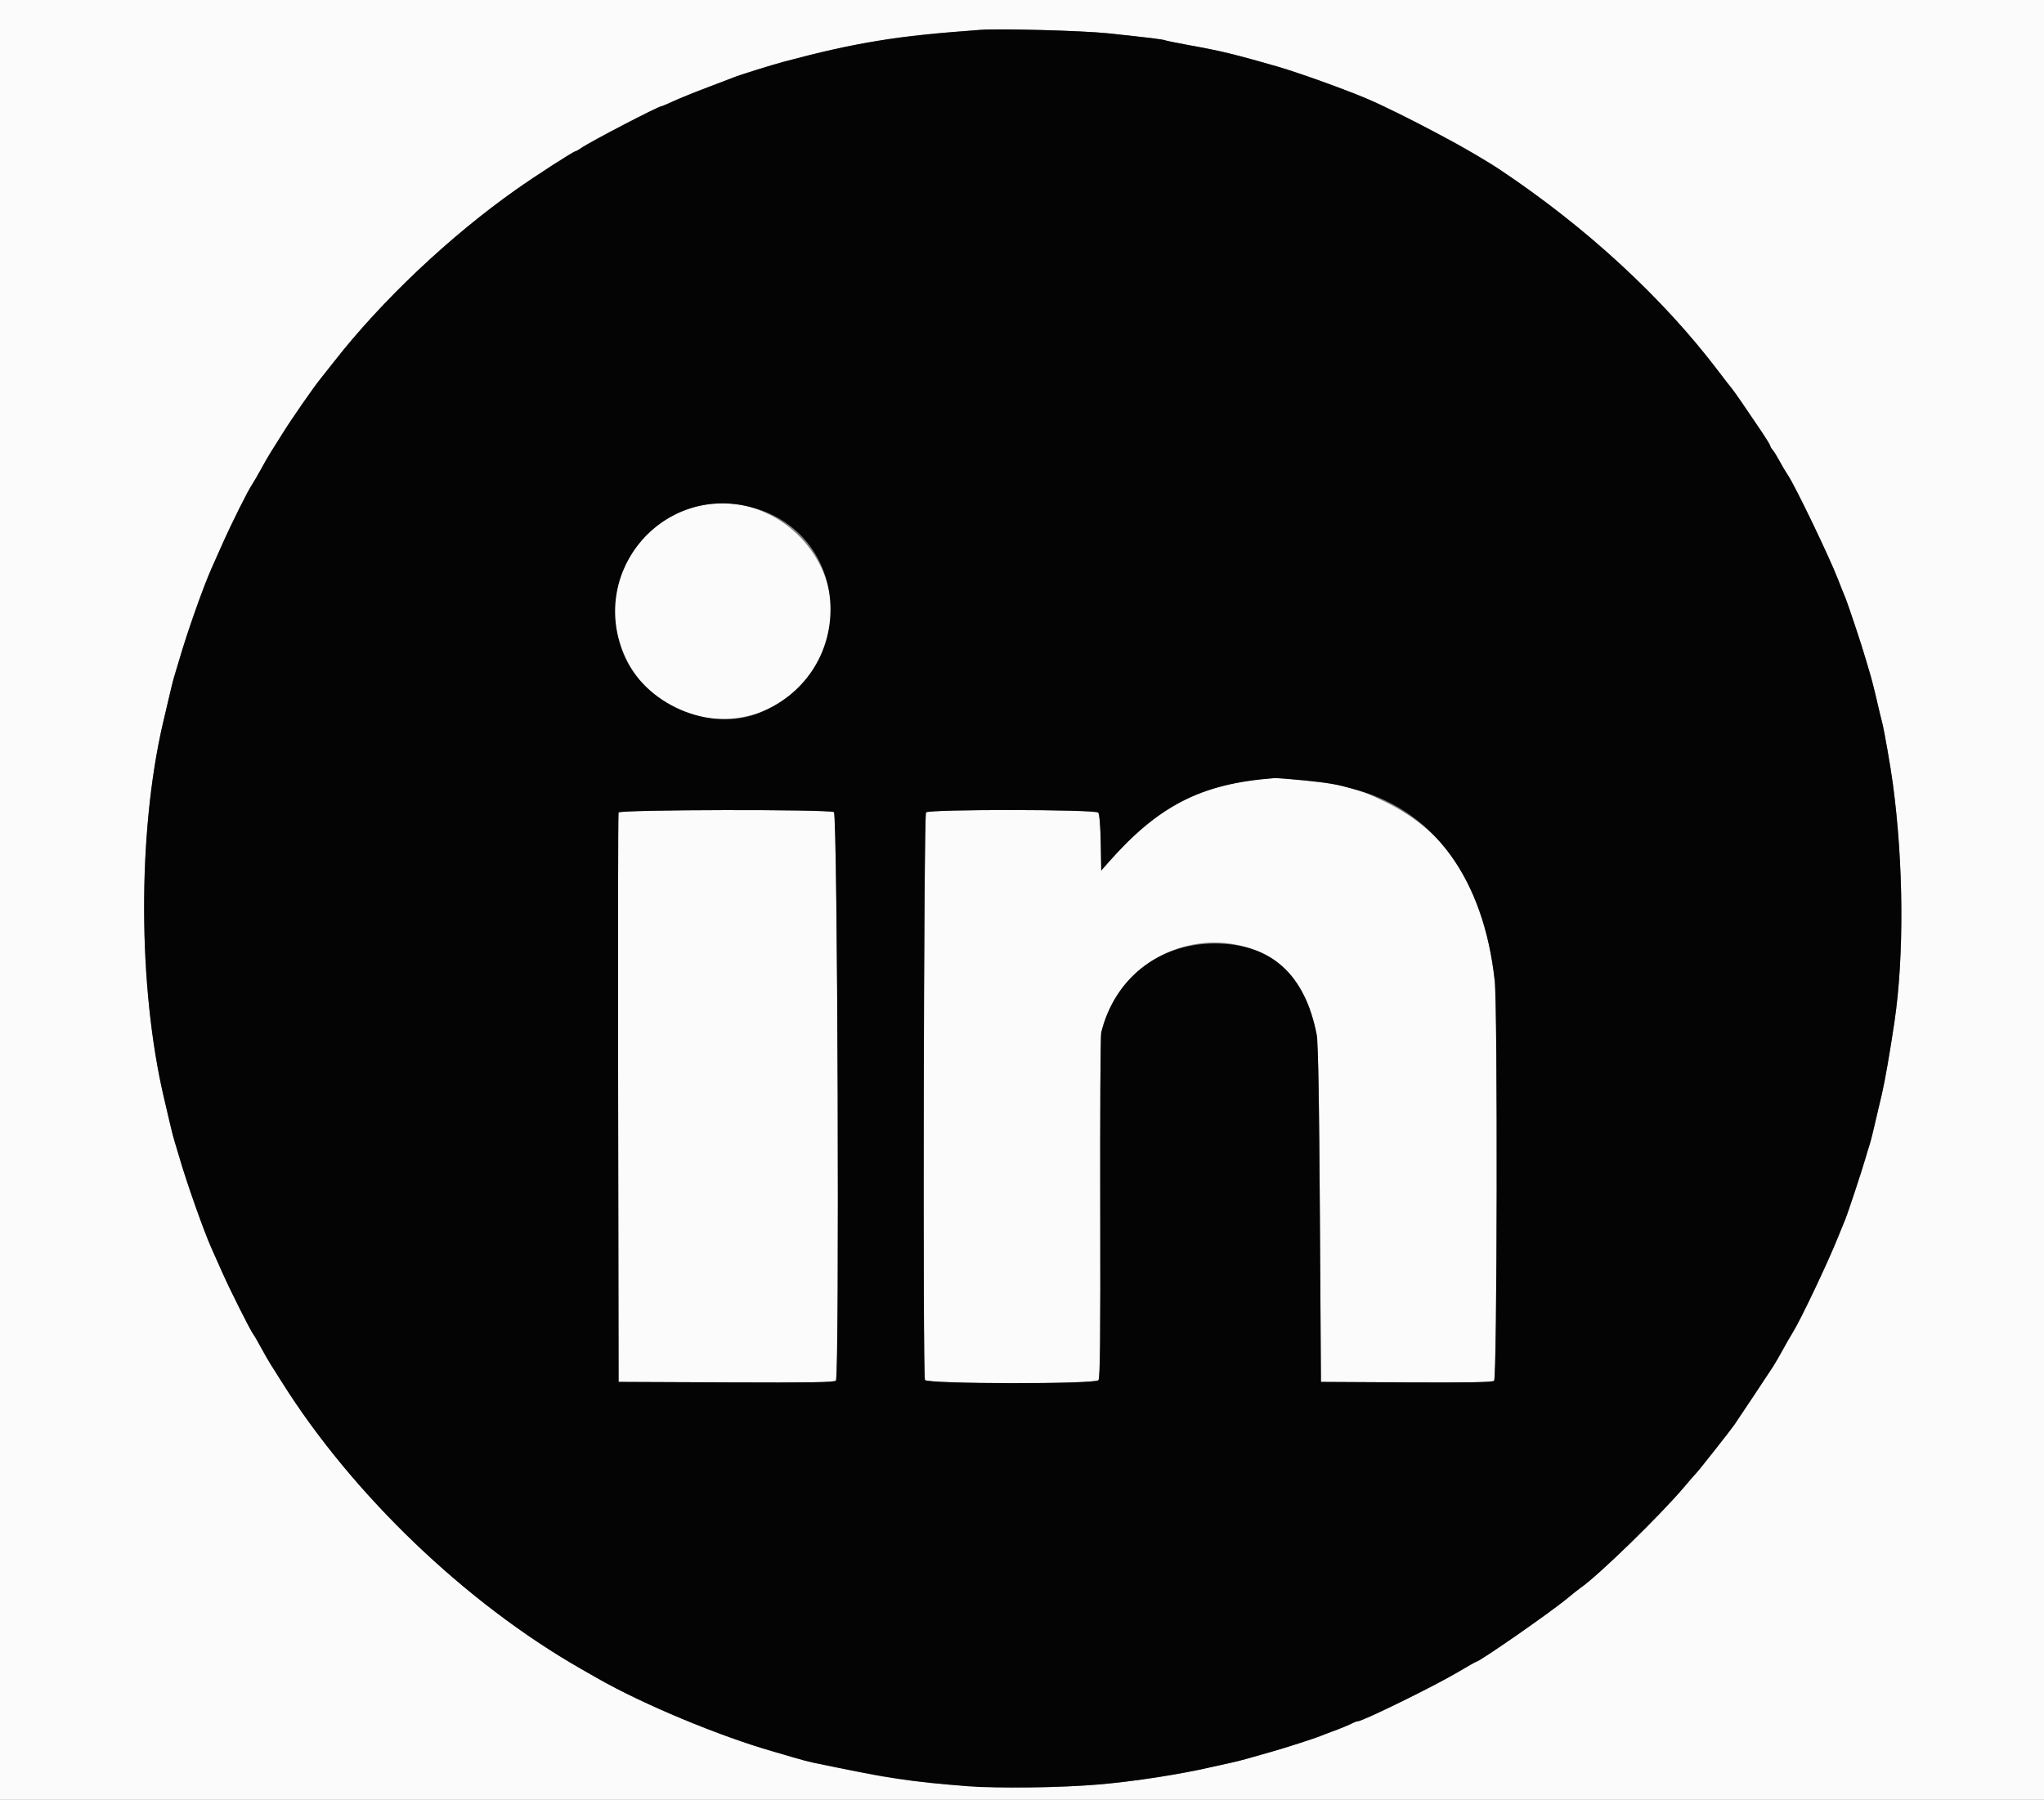 <svg id="svg" version="1.1" xmlns="http://www.w3.org/2000/svg" xmlns:xlink="http://www.w3.org/1999/xlink" width="400" height="352.263" viewBox="0, 0, 400,352.263"><rect x="0" y="0" width="400" height="352.263" fill="#808080" stroke="none"/><g id="svgg"><path id="path0" d="M0.000 176.211 L 0.000 352.423 200.000 352.423 L 400.000 352.423 400.000 176.211 L 400.000 0.000 200.000 0.000 L 0.000 0.000 0.000 176.211 M216.740 6.512 C 225.021 7.388,227.458 7.686,228.018 7.892 C 228.308 7.999,230.370 8.418,232.599 8.824 C 238.094 9.823,238.929 10.005,242.996 11.090 C 249.254 12.761,250.717 13.197,255.683 14.874 C 259.261 16.082,265.043 18.260,267.665 19.388 C 271.464 21.021,283.096 26.927,286.872 29.140 C 305.474 40.041,323.745 56.125,336.235 72.593 C 337.482 74.237,338.661 75.756,338.855 75.968 C 339.211 76.358,341.946 80.321,344.848 84.654 C 345.719 85.954,346.432 87.131,346.432 87.269 C 346.432 87.408,346.646 87.772,346.908 88.078 C 347.170 88.384,347.765 89.346,348.230 90.215 C 348.695 91.084,349.447 92.353,349.903 93.034 C 351.374 95.236,358.005 109.031,359.685 113.387 C 360.191 114.698,360.810 116.247,361.060 116.828 C 361.603 118.090,364.479 126.737,365.104 128.987 C 365.346 129.859,365.676 130.969,365.836 131.454 C 366.152 132.406,366.935 135.501,367.575 138.326 C 367.794 139.295,368.123 140.643,368.306 141.322 C 368.706 142.809,369.974 150.058,370.433 153.480 C 372.526 169.096,372.644 187.098,370.736 200.000 C 369.867 205.875,368.888 211.508,368.285 214.097 C 366.499 221.768,366.108 223.377,365.846 224.141 C 365.680 224.626,365.342 225.736,365.095 226.608 C 364.416 229.002,361.583 237.563,361.072 238.767 C 360.825 239.348,360.178 240.934,359.636 242.291 C 357.705 247.119,352.352 258.388,350.860 260.763 C 350.424 261.458,349.549 262.978,348.916 264.141 C 348.284 265.304,347.411 266.811,346.977 267.489 C 346.202 268.703,340.407 277.414,339.393 278.891 C 338.704 279.895,332.274 288.057,331.995 288.282 C 331.875 288.379,330.771 289.648,329.543 291.101 C 324.874 296.627,312.725 308.448,309.283 310.815 C 308.878 311.094,307.753 311.984,306.784 312.794 C 303.511 315.528,289.487 325.286,288.831 325.286 C 288.754 325.286,287.065 326.247,285.076 327.421 C 280.488 330.130,266.637 336.916,265.698 336.916 C 265.515 336.916,265.090 337.062,264.753 337.239 C 263.993 337.640,262.070 338.431,260.441 339.014 C 259.762 339.256,258.890 339.591,258.502 339.757 C 257.416 340.223,251.388 342.163,248.634 342.933 C 247.278 343.312,245.295 343.875,244.229 344.183 C 243.163 344.492,241.656 344.873,240.881 345.030 C 240.106 345.188,238.361 345.575,237.004 345.891 C 233.132 346.792,228.225 347.659,222.731 348.415 C 207.006 350.577,188.874 350.344,173.040 347.777 C 171.120 347.465,166.540 346.554,159.119 345.007 C 158.344 344.845,156.599 344.383,155.242 343.979 C 153.885 343.576,152.141 343.065,151.366 342.844 C 140.791 339.831,125.769 333.568,116.828 328.445 C 116.247 328.112,114.819 327.295,113.656 326.630 C 91.107 313.735,69.002 292.539,55.184 270.564 C 54.425 269.357,53.451 267.815,53.019 267.137 C 52.588 266.458,51.720 264.952,51.092 263.789 C 50.464 262.626,49.812 261.497,49.642 261.282 C 49.056 260.538,45.113 252.699,43.508 249.085 C 42.622 247.093,41.684 244.987,41.422 244.405 C 39.894 241.010,36.489 231.374,35.072 226.432 C 34.738 225.269,34.334 223.921,34.173 223.436 C 34.012 222.952,33.640 221.524,33.345 220.264 C 33.050 219.004,32.492 216.626,32.106 214.978 C 26.980 193.150,26.895 163.040,31.898 141.498 C 33.395 135.051,33.906 132.953,34.171 132.159 C 34.333 131.674,34.739 130.326,35.074 129.163 C 36.598 123.869,39.819 114.751,41.422 111.189 C 41.684 110.608,42.628 108.489,43.520 106.481 C 45.361 102.339,48.468 96.118,49.352 94.802 C 49.678 94.317,50.459 92.969,51.089 91.806 C 51.719 90.643,52.588 89.137,53.021 88.458 C 53.453 87.780,54.500 86.115,55.347 84.758 C 57.119 81.919,61.392 75.761,62.714 74.141 C 63.208 73.535,64.401 72.028,65.366 70.793 C 74.667 58.875,87.976 46.288,100.969 37.121 C 104.818 34.405,112.259 29.604,112.618 29.604 C 112.742 29.604,113.264 29.309,113.778 28.949 C 115.529 27.723,128.846 20.793,129.451 20.793 C 129.556 20.793,130.645 20.333,131.870 19.770 C 133.095 19.207,136.079 18.000,138.502 17.088 C 140.925 16.175,143.225 15.296,143.612 15.134 C 144.624 14.710,151.020 12.710,153.304 12.103 C 159.933 10.341,163.216 9.579,168.106 8.669 C 176.148 7.172,180.008 6.713,191.894 5.842 C 195.692 5.564,211.901 6.001,216.740 6.512 M136.035 99.240 C 125.373 102.072,118.481 112.957,120.685 123.487 C 124.869 143.485,150.793 147.074,160.405 128.987 C 168.704 113.370,153.359 94.638,136.035 99.240 M247.401 152.470 C 234.719 153.601,226.207 158.187,216.740 168.989 L 215.507 170.396 215.409 164.959 C 215.350 161.681,215.158 159.336,214.925 159.055 C 214.388 158.408,181.862 158.367,181.216 159.013 C 180.767 159.462,180.561 268.943,181.007 270.103 C 181.317 270.911,214.293 270.957,214.962 270.151 C 215.286 269.760,215.369 261.843,215.312 236.406 C 215.272 218.127,215.356 202.696,215.500 202.115 C 220.765 180.743,250.187 178.006,256.569 198.294 C 258.046 202.986,258.076 203.675,258.292 237.533 L 258.502 270.485 275.202 270.576 C 287.240 270.642,292.036 270.556,292.383 270.269 C 292.984 269.769,293.098 197.174,292.505 191.894 C 290.492 173.958,283.766 163.076,270.837 156.837 C 267.423 155.190,266.698 154.924,262.555 153.795 C 260.728 153.297,250.865 152.184,249.339 152.304 C 248.952 152.335,248.079 152.409,247.401 152.470 M121.044 159.031 C 120.952 159.273,120.917 184.449,120.967 214.978 L 121.057 270.485 142.180 270.575 C 158.845 270.647,163.362 270.573,163.584 270.223 C 164.301 269.094,163.917 159.342,163.195 158.955 C 162.125 158.383,121.262 158.456,121.044 159.031 " stroke="none" fill="#fbfbfb" fill-rule="evenodd"></path><path id="path1" d="M191.894 5.842 C 175.067 7.075,167.758 8.261,153.304 12.103 C 151.020 12.710,144.624 14.710,143.612 15.134 C 143.225 15.296,140.925 16.175,138.502 17.088 C 136.079 18.000,133.095 19.207,131.870 19.770 C 130.645 20.333,129.556 20.793,129.451 20.793 C 128.846 20.793,115.529 27.723,113.778 28.949 C 113.264 29.309,112.742 29.604,112.618 29.604 C 112.259 29.604,104.818 34.405,100.969 37.121 C 87.976 46.288,74.667 58.875,65.366 70.793 C 64.401 72.028,63.208 73.535,62.714 74.141 C 61.392 75.761,57.119 81.919,55.347 84.758 C 54.500 86.115,53.453 87.780,53.021 88.458 C 52.588 89.137,51.719 90.643,51.089 91.806 C 50.459 92.969,49.678 94.317,49.352 94.802 C 48.468 96.118,45.361 102.339,43.520 106.481 C 42.628 108.489,41.684 110.608,41.422 111.189 C 39.819 114.751,36.598 123.869,35.074 129.163 C 34.739 130.326,34.333 131.674,34.171 132.159 C 33.906 132.953,33.395 135.051,31.898 141.498 C 26.895 163.040,26.980 193.150,32.106 214.978 C 32.492 216.626,33.050 219.004,33.345 220.264 C 33.640 221.524,34.012 222.952,34.173 223.436 C 34.334 223.921,34.738 225.269,35.072 226.432 C 36.489 231.374,39.894 241.010,41.422 244.405 C 41.684 244.987,42.622 247.093,43.508 249.085 C 45.113 252.699,49.056 260.538,49.642 261.282 C 49.812 261.497,50.464 262.626,51.092 263.789 C 51.720 264.952,52.588 266.458,53.019 267.137 C 53.451 267.815,54.425 269.357,55.184 270.564 C 69.002 292.539,91.107 313.735,113.656 326.630 C 114.819 327.295,116.247 328.112,116.828 328.445 C 125.769 333.568,140.791 339.831,151.366 342.844 C 152.141 343.065,153.885 343.576,155.242 343.979 C 156.599 344.383,158.344 344.845,159.119 345.007 C 173.960 348.101,178.099 348.731,189.604 349.645 C 194.914 350.067,208.043 349.883,214.978 349.289 C 221.842 348.701,230.996 347.289,237.004 345.891 C 238.361 345.575,240.106 345.188,240.881 345.030 C 241.656 344.873,243.163 344.492,244.229 344.183 C 245.295 343.875,247.278 343.312,248.634 342.933 C 251.388 342.163,257.416 340.223,258.502 339.757 C 258.890 339.591,259.762 339.256,260.441 339.014 C 262.070 338.431,263.993 337.640,264.753 337.239 C 265.090 337.062,265.515 336.916,265.698 336.916 C 266.637 336.916,280.488 330.130,285.076 327.421 C 287.065 326.247,288.754 325.286,288.831 325.286 C 289.487 325.286,303.511 315.528,306.784 312.794 C 307.753 311.984,308.878 311.094,309.283 310.815 C 312.725 308.448,324.874 296.627,329.543 291.101 C 330.771 289.648,331.875 288.379,331.995 288.282 C 332.274 288.057,338.704 279.895,339.393 278.891 C 340.407 277.414,346.202 268.703,346.977 267.489 C 347.411 266.811,348.284 265.304,348.916 264.141 C 349.549 262.978,350.424 261.458,350.860 260.763 C 352.352 258.388,357.705 247.119,359.636 242.291 C 360.178 240.934,360.825 239.348,361.072 238.767 C 361.583 237.563,364.416 229.002,365.095 226.608 C 365.342 225.736,365.680 224.626,365.846 224.141 C 366.108 223.377,366.499 221.768,368.285 214.097 C 368.888 211.508,369.867 205.875,370.736 200.000 C 372.644 187.098,372.526 169.096,370.433 153.480 C 369.974 150.058,368.706 142.809,368.306 141.322 C 368.123 140.643,367.794 139.295,367.575 138.326 C 366.935 135.501,366.152 132.406,365.836 131.454 C 365.676 130.969,365.346 129.859,365.104 128.987 C 364.479 126.737,361.603 118.090,361.060 116.828 C 360.810 116.247,360.191 114.698,359.685 113.387 C 358.005 109.031,351.374 95.236,349.903 93.034 C 349.447 92.353,348.695 91.084,348.230 90.215 C 347.765 89.346,347.170 88.384,346.908 88.078 C 346.646 87.772,346.432 87.408,346.432 87.269 C 346.432 87.131,345.719 85.954,344.848 84.654 C 341.946 80.321,339.211 76.358,338.855 75.968 C 338.661 75.756,337.482 74.237,336.235 72.593 C 325.411 58.321,310.604 44.660,293.568 33.229 C 288.281 29.681,274.588 22.364,267.665 19.388 C 263.532 17.611,254.042 14.192,250.044 13.040 C 241.652 10.622,239.115 10.008,232.599 8.824 C 230.370 8.418,228.308 7.999,228.018 7.892 C 227.458 7.686,225.021 7.388,216.740 6.512 C 211.901 6.001,195.692 5.564,191.894 5.842 M146.798 99.212 C 166.762 104.282,168.064 131.525,148.722 139.484 C 138.992 143.488,125.941 137.831,121.980 127.892 C 115.450 111.505,129.819 94.900,146.798 99.212 M255.330 152.758 C 260.153 153.222,261.640 153.499,265.903 154.730 C 280.856 159.047,290.300 172.239,292.505 191.894 C 293.098 197.174,292.984 269.769,292.383 270.269 C 292.036 270.556,287.240 270.642,275.202 270.576 L 258.502 270.485 258.292 237.533 C 258.157 216.465,257.946 203.882,257.705 202.643 C 255.359 190.581,248.708 184.637,237.604 184.682 C 226.729 184.726,218.109 191.524,215.500 202.115 C 215.356 202.696,215.272 218.127,215.312 236.406 C 215.369 261.843,215.286 269.760,214.962 270.151 C 214.293 270.957,181.317 270.911,181.007 270.103 C 180.561 268.943,180.767 159.462,181.216 159.013 C 181.862 158.367,214.388 158.408,214.925 159.055 C 215.158 159.336,215.350 161.681,215.409 164.959 L 215.507 170.396 216.740 168.989 C 226.675 157.654,234.913 153.437,249.339 152.304 C 249.727 152.274,252.423 152.478,255.330 152.758 M163.195 158.955 C 163.917 159.342,164.301 269.094,163.584 270.223 C 163.362 270.573,158.845 270.647,142.180 270.575 L 121.057 270.485 120.967 214.978 C 120.917 184.449,120.952 159.273,121.044 159.031 C 121.262 158.456,162.125 158.383,163.195 158.955 " stroke="none" fill="#040404" fill-rule="evenodd"></path></g></svg>